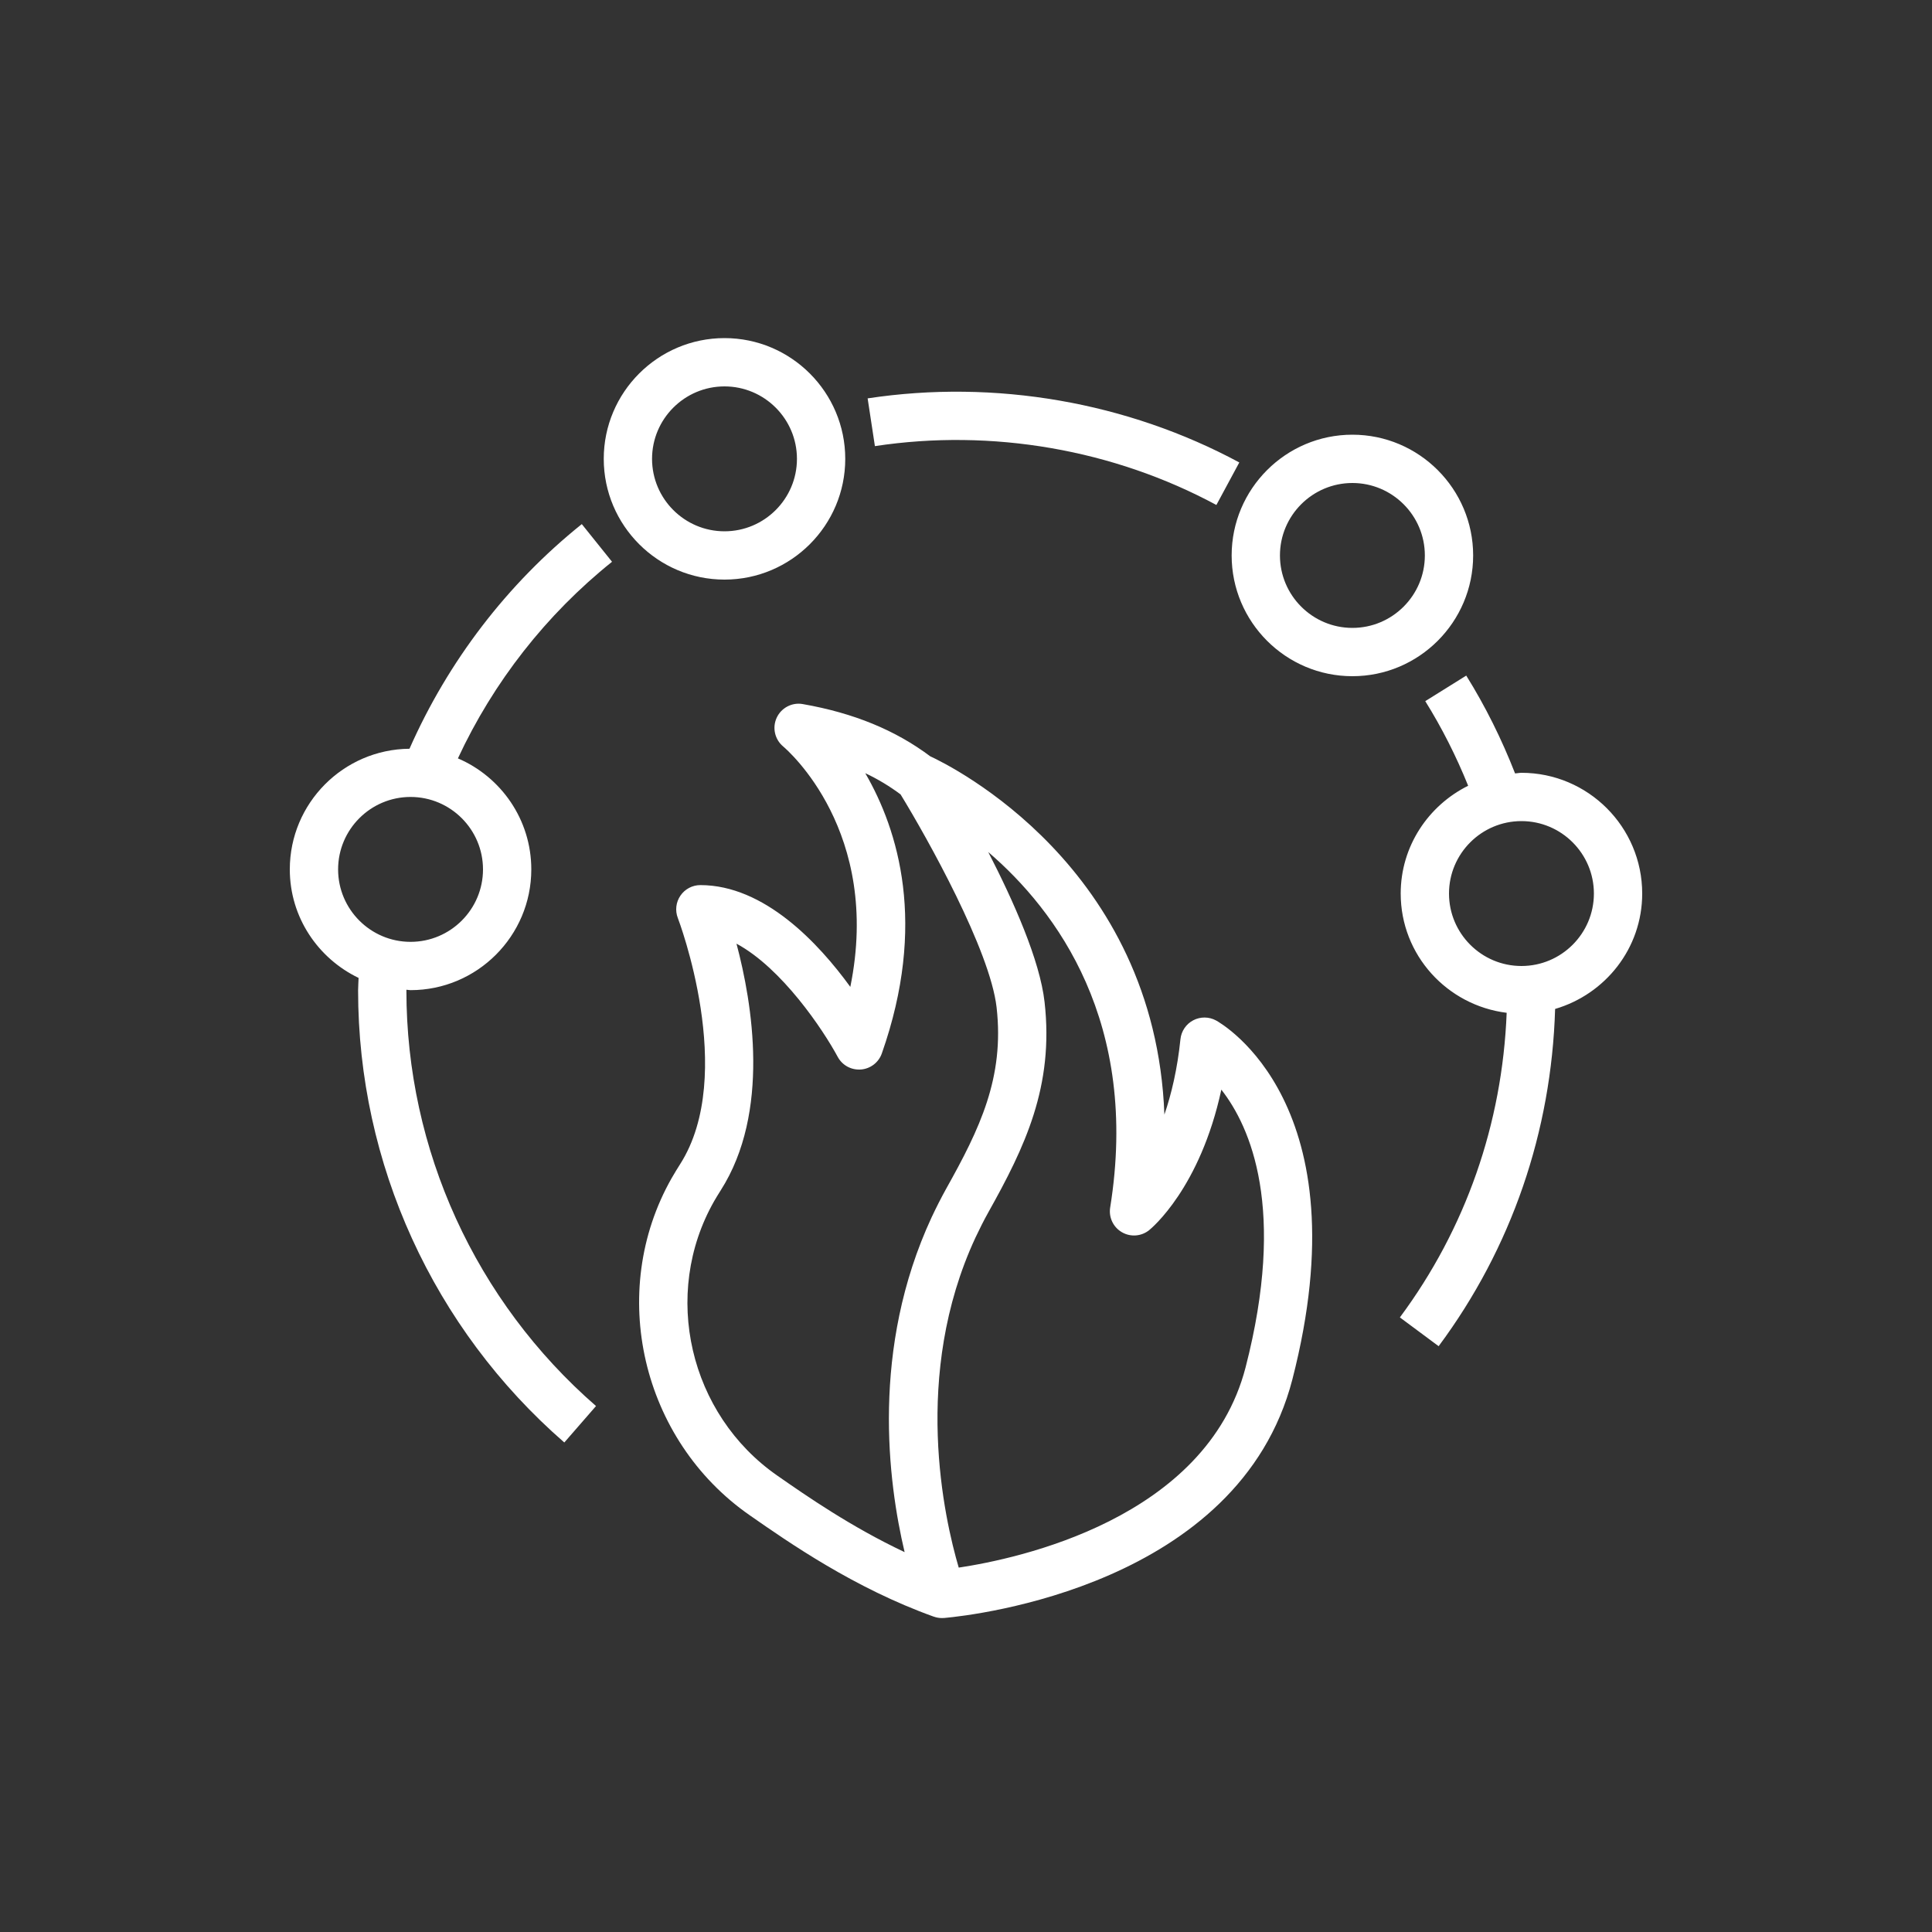 <?xml version="1.0" encoding="UTF-8"?>
<svg xmlns="http://www.w3.org/2000/svg" xmlns:xlink="http://www.w3.org/1999/xlink" width="80px" height="80px" viewBox="0 0 80 80" version="1.1">
  <rect x="0" y="0" width="80" height="80" fill="#333333" stroke="none"/>
  <!-- Generator: Sketch 64 (93537) - https://sketch.com -->
  <title>Icon-Architecture/64/Arch_AWS-Firewall-Manager_64</title>
  <desc>Created with Sketch.</desc>
  <defs>
    <linearGradient x1="0%" y1="100%" x2="100%" y2="0%" id="linearGradient-1">
      <stop stop-color="#BD0816" offset="0%"/>
      <stop stop-color="#FF5252" offset="100%"/>
    </linearGradient>
  </defs>
  <g id="Icon-Architecture/64/Arch_AWS-Firewall-Manager_64" stroke="none" stroke-width="1" fill="none" fill-rule="evenodd">
    <path d="M63,40 C61.346,40 60,38.654 60,37 C60,35.346 61.346,34 63,34 C64.654,34 66,35.346 66,37 C66,38.654 64.654,40 63,40 M68,37 C68,34.243 65.757,32 63,32 C62.91,32 62.826,32.022 62.736,32.026 C62.181,30.607 61.507,29.247 60.714,27.975 L59.017,29.033 C59.704,30.135 60.298,31.31 60.793,32.536 C59.146,33.355 58,35.039 58,37 C58,39.547 59.922,41.632 62.388,41.938 C62.206,46.526 60.698,50.871 57.966,54.551 L59.571,55.743 C62.594,51.674 64.241,46.858 64.394,41.778 C66.47,41.169 68,39.27 68,37 M56,26 C54.346,26 53,24.654 53,23 C53,21.346 54.346,20 56,20 C57.654,20 59,21.346 59,23 C59,24.654 57.654,26 56,26 M61,23 C61,20.243 58.757,18 56,18 C53.243,18 51,20.243 51,23 C51,25.757 53.243,28 56,28 C58.757,28 61,25.757 61,23 M27,19 C27,17.346 28.346,16 30,16 C31.654,16 33,17.346 33,19 C33,20.654 31.654,22 30,22 C28.346,22 27,20.654 27,19 M35,19 C35,16.243 32.757,14 30,14 C27.243,14 25,16.243 25,19 C25,21.757 27.243,24 30,24 C32.757,24 35,21.757 35,19 M36.228,18.473 L35.927,16.496 C41.209,15.694 46.68,16.652 51.317,19.149 L50.368,20.91 C46.11,18.616 41.084,17.736 36.228,18.473 M20,36 C20,37.654 18.654,39 17,39 C15.346,39 14,37.654 14,36 C14,34.346 15.346,33 17,33 C18.654,33 20,34.346 20,36 M25.343,23.262 L24.091,21.702 C20.994,24.185 18.551,27.389 16.956,31.004 C14.22,31.028 12,33.258 12,36 C12,37.983 13.17,39.686 14.848,40.493 C14.844,40.667 14.828,40.838 14.828,41.013 C14.828,48.186 17.94,55.008 23.367,59.73 L24.68,58.221 C19.69,53.879 16.828,47.607 16.828,41.013 C16.828,41.003 16.829,40.993 16.829,40.983 C16.887,40.985 16.941,41 17,41 C19.757,41 22,38.757 22,36 C22,33.939 20.746,32.167 18.961,31.403 C20.428,28.247 22.612,25.451 25.343,23.262 M51.576,56.623 C49.946,62.91 42.113,64.55 39.699,64.911 C39.103,62.887 37.749,56.935 40.391,51.248 C40.558,50.895 40.733,50.542 40.929,50.192 C42.435,47.5 43.649,44.986 43.253,41.489 C43.058,39.762 41.965,37.306 40.921,35.281 C43.748,37.709 47.199,42.343 45.97,50 C45.904,50.409 46.097,50.816 46.455,51.023 C46.813,51.232 47.262,51.197 47.584,50.938 C47.682,50.859 49.694,49.194 50.573,45.12 C51.787,46.671 53.268,50.06 51.576,56.623 M29.566,49.746 C29.654,49.596 29.742,49.446 29.843,49.29 C31.906,46.056 31.155,41.546 30.496,39.075 C32.375,40.086 34.082,42.637 34.689,43.764 C34.878,44.111 35.242,44.313 35.648,44.286 C36.043,44.255 36.382,43.995 36.514,43.622 C38.396,38.271 37.197,34.372 35.829,32.016 C36.359,32.265 36.843,32.561 37.291,32.895 C38.399,34.704 40.998,39.351 41.267,41.715 C41.596,44.625 40.565,46.746 39.182,49.218 C38.964,49.61 38.767,50.002 38.579,50.4 C36.05,55.845 36.77,61.366 37.458,64.27 C35.248,63.229 33.396,61.945 32.188,61.103 C28.542,58.569 27.383,53.592 29.566,49.746 M50.355,42.256 C50.062,42.096 49.707,42.092 49.41,42.248 C49.113,42.403 48.915,42.697 48.88,43.03 C48.752,44.27 48.506,45.304 48.215,46.153 C47.833,35.889 39.386,31.717 38.516,31.315 C37.077,30.236 35.354,29.524 33.239,29.154 C32.798,29.075 32.353,29.307 32.162,29.718 C31.971,30.127 32.08,30.616 32.427,30.907 C32.61,31.062 36.517,34.441 35.21,40.865 C33.889,39.046 31.646,36.65 29,36.65 C28.67,36.65 28.362,36.813 28.176,37.085 C27.989,37.357 27.948,37.704 28.067,38.012 C28.093,38.076 30.529,44.497 28.161,48.208 C28.048,48.383 27.944,48.557 27.81,48.787 C25.138,53.496 26.561,59.627 31.046,62.745 C32.665,63.873 35.373,65.761 38.662,66.941 L38.662,66.94 C38.769,66.978 38.881,67 39,67 C39.03,67 39.081,66.999 39.111,66.996 C40.353,66.883 51.303,65.647 53.513,57.124 C56.446,45.741 50.605,42.393 50.355,42.256" id="AWS-Firewall-Manager_Icon_64_Squid" fill="#FFFFFF"/>
  </g>
</svg>
